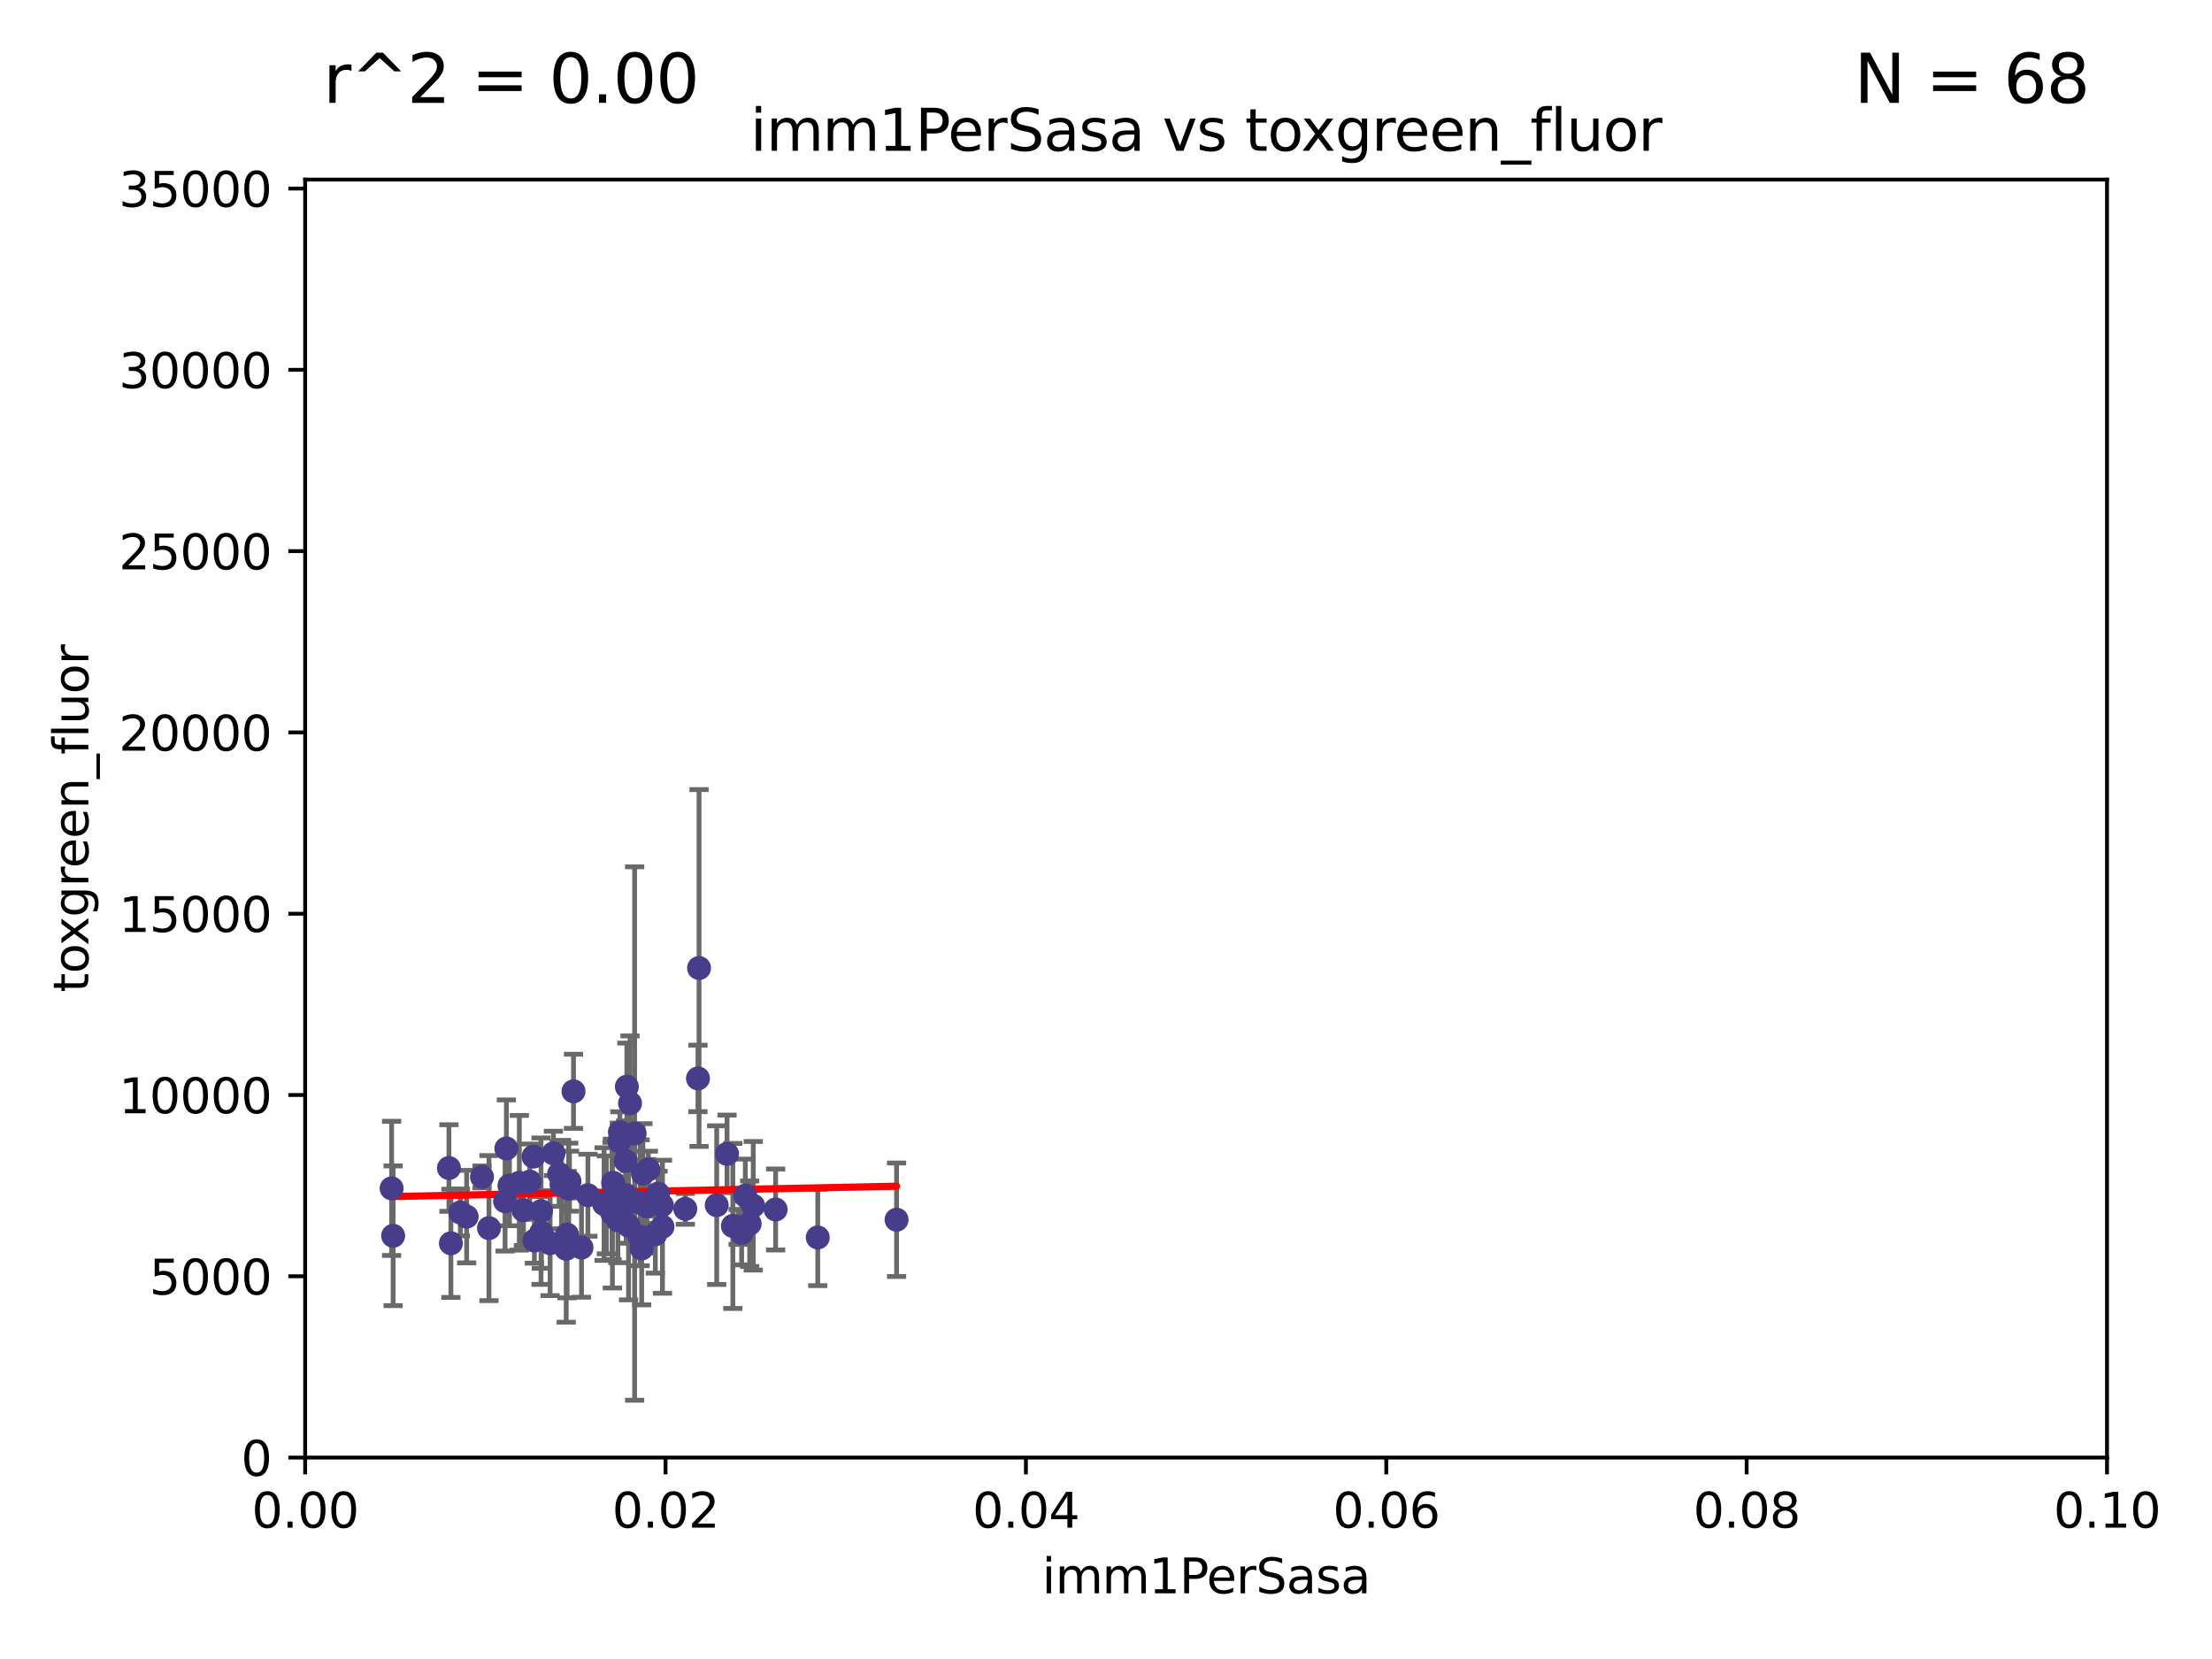 <?xml version="1.0" encoding="utf-8" standalone="no"?>
<!DOCTYPE svg PUBLIC "-//W3C//DTD SVG 1.1//EN"
  "http://www.w3.org/Graphics/SVG/1.1/DTD/svg11.dtd">
<svg xmlns:xlink="http://www.w3.org/1999/xlink" width="460.8pt" height="345.6pt" viewBox="0 0 460.8 345.6" xmlns="http://www.w3.org/2000/svg" version="1.1">
 <defs>
  <style type="text/css">*{stroke-linejoin: round; stroke-linecap: butt}</style>
 </defs>
 <g id="figure_1">
  <g id="patch_1">
   <path d="M 0 345.6 
L 460.8 345.6 
L 460.8 0 
L 0 0 
z
" style="fill: #ffffff"/>
  </g>
  <g id="axes_1">
   <g id="patch_2">
    <path d="M 63.571 303.64 
L 438.93 303.64 
L 438.93 37.411 
L 63.571 37.411 
z
" style="fill: #ffffff"/>
   </g>
   <g id="PathCollection_1">
    <defs>
     <path id="mc697faffb9" d="M 0 1.118 
C 0.297 1.118 0.581 1 0.791 0.791 
C 1 0.581 1.118 0.297 1.118 0 
C 1.118 -0.297 1 -0.581 0.791 -0.791 
C 0.581 -1 0.297 -1.118 0 -1.118 
C -0.297 -1.118 -0.581 -1 -0.791 -0.791 
C -1 -0.581 -1.118 -0.297 -1.118 0 
C -1.118 0.297 -1 0.581 -0.791 0.791 
C -0.581 1 -0.297 1.118 0 1.118 
z
" style="stroke: #483d8b"/>
    </defs>
    <g clip-path="url(#pad0e1a55ab)">
     <use xlink:href="#mc697faffb9" x="156.916" y="251.185" style="fill: #483d8b; stroke: #483d8b"/>
     <use xlink:href="#mc697faffb9" x="134.746" y="251.288" style="fill: #483d8b; stroke: #483d8b"/>
     <use xlink:href="#mc697faffb9" x="101.863" y="255.837" style="fill: #483d8b; stroke: #483d8b"/>
     <use xlink:href="#mc697faffb9" x="130.936" y="255.336" style="fill: #483d8b; stroke: #483d8b"/>
     <use xlink:href="#mc697faffb9" x="118.134" y="257.197" style="fill: #483d8b; stroke: #483d8b"/>
     <use xlink:href="#mc697faffb9" x="105.486" y="239.245" style="fill: #483d8b; stroke: #483d8b"/>
     <use xlink:href="#mc697faffb9" x="97.211" y="253.443" style="fill: #483d8b; stroke: #483d8b"/>
     <use xlink:href="#mc697faffb9" x="127.501" y="250.189" style="fill: #483d8b; stroke: #483d8b"/>
     <use xlink:href="#mc697faffb9" x="105.215" y="250.231" style="fill: #483d8b; stroke: #483d8b"/>
     <use xlink:href="#mc697faffb9" x="117.952" y="260.145" style="fill: #483d8b; stroke: #483d8b"/>
     <use xlink:href="#mc697faffb9" x="93.931" y="258.997" style="fill: #483d8b; stroke: #483d8b"/>
     <use xlink:href="#mc697faffb9" x="111.136" y="240.937" style="fill: #483d8b; stroke: #483d8b"/>
     <use xlink:href="#mc697faffb9" x="125.841" y="250.827" style="fill: #483d8b; stroke: #483d8b"/>
     <use xlink:href="#mc697faffb9" x="81.897" y="257.436" style="fill: #483d8b; stroke: #483d8b"/>
     <use xlink:href="#mc697faffb9" x="130.586" y="226.376" style="fill: #483d8b; stroke: #483d8b"/>
     <use xlink:href="#mc697faffb9" x="108.184" y="246.392" style="fill: #483d8b; stroke: #483d8b"/>
     <use xlink:href="#mc697faffb9" x="132.206" y="236.135" style="fill: #483d8b; stroke: #483d8b"/>
     <use xlink:href="#mc697faffb9" x="154.503" y="256.851" style="fill: #483d8b; stroke: #483d8b"/>
     <use xlink:href="#mc697faffb9" x="109.044" y="252.109" style="fill: #483d8b; stroke: #483d8b"/>
     <use xlink:href="#mc697faffb9" x="95.897" y="252.573" style="fill: #483d8b; stroke: #483d8b"/>
     <use xlink:href="#mc697faffb9" x="136.516" y="257.119" style="fill: #483d8b; stroke: #483d8b"/>
     <use xlink:href="#mc697faffb9" x="131.247" y="229.831" style="fill: #483d8b; stroke: #483d8b"/>
     <use xlink:href="#mc697faffb9" x="118.636" y="246.063" style="fill: #483d8b; stroke: #483d8b"/>
     <use xlink:href="#mc697faffb9" x="128.716" y="254.2" style="fill: #483d8b; stroke: #483d8b"/>
     <use xlink:href="#mc697faffb9" x="121.138" y="259.893" style="fill: #483d8b; stroke: #483d8b"/>
     <use xlink:href="#mc697faffb9" x="100.409" y="245.177" style="fill: #483d8b; stroke: #483d8b"/>
     <use xlink:href="#mc697faffb9" x="133.346" y="250.558" style="fill: #483d8b; stroke: #483d8b"/>
     <use xlink:href="#mc697faffb9" x="152.664" y="255.385" style="fill: #483d8b; stroke: #483d8b"/>
     <use xlink:href="#mc697faffb9" x="153.766" y="255.587" style="fill: #483d8b; stroke: #483d8b"/>
     <use xlink:href="#mc697faffb9" x="115.289" y="240.27" style="fill: #483d8b; stroke: #483d8b"/>
     <use xlink:href="#mc697faffb9" x="112.772" y="256.743" style="fill: #483d8b; stroke: #483d8b"/>
     <use xlink:href="#mc697faffb9" x="129.138" y="235.849" style="fill: #483d8b; stroke: #483d8b"/>
     <use xlink:href="#mc697faffb9" x="81.581" y="247.558" style="fill: #483d8b; stroke: #483d8b"/>
     <use xlink:href="#mc697faffb9" x="130.455" y="248.988" style="fill: #483d8b; stroke: #483d8b"/>
     <use xlink:href="#mc697faffb9" x="106.13" y="246.967" style="fill: #483d8b; stroke: #483d8b"/>
     <use xlink:href="#mc697faffb9" x="114.598" y="258.971" style="fill: #483d8b; stroke: #483d8b"/>
     <use xlink:href="#mc697faffb9" x="93.52" y="243.324" style="fill: #483d8b; stroke: #483d8b"/>
     <use xlink:href="#mc697faffb9" x="118.468" y="247.628" style="fill: #483d8b; stroke: #483d8b"/>
     <use xlink:href="#mc697faffb9" x="119.473" y="227.341" style="fill: #483d8b; stroke: #483d8b"/>
     <use xlink:href="#mc697faffb9" x="129.021" y="237.756" style="fill: #483d8b; stroke: #483d8b"/>
     <use xlink:href="#mc697faffb9" x="112.706" y="252.305" style="fill: #483d8b; stroke: #483d8b"/>
     <use xlink:href="#mc697faffb9" x="129.684" y="251.782" style="fill: #483d8b; stroke: #483d8b"/>
     <use xlink:href="#mc697faffb9" x="151.458" y="240.373" style="fill: #483d8b; stroke: #483d8b"/>
     <use xlink:href="#mc697faffb9" x="116.476" y="244.543" style="fill: #483d8b; stroke: #483d8b"/>
     <use xlink:href="#mc697faffb9" x="127.724" y="246.4" style="fill: #483d8b; stroke: #483d8b"/>
     <use xlink:href="#mc697faffb9" x="137.085" y="248.647" style="fill: #483d8b; stroke: #483d8b"/>
     <use xlink:href="#mc697faffb9" x="127.577" y="252.806" style="fill: #483d8b; stroke: #483d8b"/>
     <use xlink:href="#mc697faffb9" x="170.355" y="257.785" style="fill: #483d8b; stroke: #483d8b"/>
     <use xlink:href="#mc697faffb9" x="122.472" y="248.983" style="fill: #483d8b; stroke: #483d8b"/>
     <use xlink:href="#mc697faffb9" x="145.625" y="201.655" style="fill: #483d8b; stroke: #483d8b"/>
     <use xlink:href="#mc697faffb9" x="133.93" y="244.464" style="fill: #483d8b; stroke: #483d8b"/>
     <use xlink:href="#mc697faffb9" x="111.326" y="258.439" style="fill: #483d8b; stroke: #483d8b"/>
     <use xlink:href="#mc697faffb9" x="135.061" y="243.623" style="fill: #483d8b; stroke: #483d8b"/>
     <use xlink:href="#mc697faffb9" x="126.323" y="250.996" style="fill: #483d8b; stroke: #483d8b"/>
     <use xlink:href="#mc697faffb9" x="110.363" y="246.159" style="fill: #483d8b; stroke: #483d8b"/>
     <use xlink:href="#mc697faffb9" x="116.973" y="246.774" style="fill: #483d8b; stroke: #483d8b"/>
     <use xlink:href="#mc697faffb9" x="137.893" y="251.085" style="fill: #483d8b; stroke: #483d8b"/>
     <use xlink:href="#mc697faffb9" x="130.321" y="241.829" style="fill: #483d8b; stroke: #483d8b"/>
     <use xlink:href="#mc697faffb9" x="149.303" y="251.053" style="fill: #483d8b; stroke: #483d8b"/>
     <use xlink:href="#mc697faffb9" x="156.173" y="254.923" style="fill: #483d8b; stroke: #483d8b"/>
     <use xlink:href="#mc697faffb9" x="186.773" y="254.093" style="fill: #483d8b; stroke: #483d8b"/>
     <use xlink:href="#mc697faffb9" x="133.243" y="257.586" style="fill: #483d8b; stroke: #483d8b"/>
     <use xlink:href="#mc697faffb9" x="133.674" y="260.083" style="fill: #483d8b; stroke: #483d8b"/>
     <use xlink:href="#mc697faffb9" x="145.401" y="224.65" style="fill: #483d8b; stroke: #483d8b"/>
     <use xlink:href="#mc697faffb9" x="142.76" y="251.834" style="fill: #483d8b; stroke: #483d8b"/>
     <use xlink:href="#mc697faffb9" x="155.263" y="249.077" style="fill: #483d8b; stroke: #483d8b"/>
     <use xlink:href="#mc697faffb9" x="138.004" y="255.551" style="fill: #483d8b; stroke: #483d8b"/>
     <use xlink:href="#mc697faffb9" x="161.579" y="251.957" style="fill: #483d8b; stroke: #483d8b"/>
    </g>
   </g>
   <g id="matplotlib.axis_1">
    <g id="xtick_1">
     <g id="line2d_1">
      <defs>
       <path id="m631ed1be3c" d="M 0 0 
L 0 3.5 
" style="stroke: #000000; stroke-width: 0.8"/>
      </defs>
      <g>
       <use xlink:href="#m631ed1be3c" x="63.571" y="303.64" style="stroke: #000000; stroke-width: 0.8"/>
      </g>
     </g>
     <g id="text_1">
      <!-- 0.00 -->
      <g transform="translate(52.438 318.238)scale(0.1 -0.1)">
       <defs>
        <path id="DejaVuSans-30" d="M 2034 4250 
Q 1547 4250 1301 3770 
Q 1056 3291 1056 2328 
Q 1056 1369 1301 889 
Q 1547 409 2034 409 
Q 2525 409 2770 889 
Q 3016 1369 3016 2328 
Q 3016 3291 2770 3770 
Q 2525 4250 2034 4250 
z
M 2034 4750 
Q 2819 4750 3233 4129 
Q 3647 3509 3647 2328 
Q 3647 1150 3233 529 
Q 2819 -91 2034 -91 
Q 1250 -91 836 529 
Q 422 1150 422 2328 
Q 422 3509 836 4129 
Q 1250 4750 2034 4750 
z
" transform="scale(0.016)"/>
        <path id="DejaVuSans-2e" d="M 684 794 
L 1344 794 
L 1344 0 
L 684 0 
L 684 794 
z
" transform="scale(0.016)"/>
       </defs>
       <use xlink:href="#DejaVuSans-30"/>
       <use xlink:href="#DejaVuSans-2e" x="63.623"/>
       <use xlink:href="#DejaVuSans-30" x="95.41"/>
       <use xlink:href="#DejaVuSans-30" x="159.033"/>
      </g>
     </g>
    </g>
    <g id="xtick_2">
     <g id="line2d_2">
      <g>
       <use xlink:href="#m631ed1be3c" x="138.643" y="303.64" style="stroke: #000000; stroke-width: 0.8"/>
      </g>
     </g>
     <g id="text_2">
      <!-- 0.02 -->
      <g transform="translate(127.51 318.238)scale(0.1 -0.1)">
       <defs>
        <path id="DejaVuSans-32" d="M 1228 531 
L 3431 531 
L 3431 0 
L 469 0 
L 469 531 
Q 828 903 1448 1529 
Q 2069 2156 2228 2338 
Q 2531 2678 2651 2914 
Q 2772 3150 2772 3378 
Q 2772 3750 2511 3984 
Q 2250 4219 1831 4219 
Q 1534 4219 1204 4116 
Q 875 4013 500 3803 
L 500 4441 
Q 881 4594 1212 4672 
Q 1544 4750 1819 4750 
Q 2544 4750 2975 4387 
Q 3406 4025 3406 3419 
Q 3406 3131 3298 2873 
Q 3191 2616 2906 2266 
Q 2828 2175 2409 1742 
Q 1991 1309 1228 531 
z
" transform="scale(0.016)"/>
       </defs>
       <use xlink:href="#DejaVuSans-30"/>
       <use xlink:href="#DejaVuSans-2e" x="63.623"/>
       <use xlink:href="#DejaVuSans-30" x="95.41"/>
       <use xlink:href="#DejaVuSans-32" x="159.033"/>
      </g>
     </g>
    </g>
    <g id="xtick_3">
     <g id="line2d_3">
      <g>
       <use xlink:href="#m631ed1be3c" x="213.715" y="303.64" style="stroke: #000000; stroke-width: 0.8"/>
      </g>
     </g>
     <g id="text_3">
      <!-- 0.04 -->
      <g transform="translate(202.582 318.238)scale(0.1 -0.1)">
       <defs>
        <path id="DejaVuSans-34" d="M 2419 4116 
L 825 1625 
L 2419 1625 
L 2419 4116 
z
M 2253 4666 
L 3047 4666 
L 3047 1625 
L 3713 1625 
L 3713 1100 
L 3047 1100 
L 3047 0 
L 2419 0 
L 2419 1100 
L 313 1100 
L 313 1709 
L 2253 4666 
z
" transform="scale(0.016)"/>
       </defs>
       <use xlink:href="#DejaVuSans-30"/>
       <use xlink:href="#DejaVuSans-2e" x="63.623"/>
       <use xlink:href="#DejaVuSans-30" x="95.41"/>
       <use xlink:href="#DejaVuSans-34" x="159.033"/>
      </g>
     </g>
    </g>
    <g id="xtick_4">
     <g id="line2d_4">
      <g>
       <use xlink:href="#m631ed1be3c" x="288.786" y="303.64" style="stroke: #000000; stroke-width: 0.8"/>
      </g>
     </g>
     <g id="text_4">
      <!-- 0.06 -->
      <g transform="translate(277.654 318.238)scale(0.1 -0.1)">
       <defs>
        <path id="DejaVuSans-36" d="M 2113 2584 
Q 1688 2584 1439 2293 
Q 1191 2003 1191 1497 
Q 1191 994 1439 701 
Q 1688 409 2113 409 
Q 2538 409 2786 701 
Q 3034 994 3034 1497 
Q 3034 2003 2786 2293 
Q 2538 2584 2113 2584 
z
M 3366 4563 
L 3366 3988 
Q 3128 4100 2886 4159 
Q 2644 4219 2406 4219 
Q 1781 4219 1451 3797 
Q 1122 3375 1075 2522 
Q 1259 2794 1537 2939 
Q 1816 3084 2150 3084 
Q 2853 3084 3261 2657 
Q 3669 2231 3669 1497 
Q 3669 778 3244 343 
Q 2819 -91 2113 -91 
Q 1303 -91 875 529 
Q 447 1150 447 2328 
Q 447 3434 972 4092 
Q 1497 4750 2381 4750 
Q 2619 4750 2861 4703 
Q 3103 4656 3366 4563 
z
" transform="scale(0.016)"/>
       </defs>
       <use xlink:href="#DejaVuSans-30"/>
       <use xlink:href="#DejaVuSans-2e" x="63.623"/>
       <use xlink:href="#DejaVuSans-30" x="95.41"/>
       <use xlink:href="#DejaVuSans-36" x="159.033"/>
      </g>
     </g>
    </g>
    <g id="xtick_5">
     <g id="line2d_5">
      <g>
       <use xlink:href="#m631ed1be3c" x="363.858" y="303.64" style="stroke: #000000; stroke-width: 0.8"/>
      </g>
     </g>
     <g id="text_5">
      <!-- 0.08 -->
      <g transform="translate(352.725 318.238)scale(0.1 -0.1)">
       <defs>
        <path id="DejaVuSans-38" d="M 2034 2216 
Q 1584 2216 1326 1975 
Q 1069 1734 1069 1313 
Q 1069 891 1326 650 
Q 1584 409 2034 409 
Q 2484 409 2743 651 
Q 3003 894 3003 1313 
Q 3003 1734 2745 1975 
Q 2488 2216 2034 2216 
z
M 1403 2484 
Q 997 2584 770 2862 
Q 544 3141 544 3541 
Q 544 4100 942 4425 
Q 1341 4750 2034 4750 
Q 2731 4750 3128 4425 
Q 3525 4100 3525 3541 
Q 3525 3141 3298 2862 
Q 3072 2584 2669 2484 
Q 3125 2378 3379 2068 
Q 3634 1759 3634 1313 
Q 3634 634 3220 271 
Q 2806 -91 2034 -91 
Q 1263 -91 848 271 
Q 434 634 434 1313 
Q 434 1759 690 2068 
Q 947 2378 1403 2484 
z
M 1172 3481 
Q 1172 3119 1398 2916 
Q 1625 2713 2034 2713 
Q 2441 2713 2670 2916 
Q 2900 3119 2900 3481 
Q 2900 3844 2670 4047 
Q 2441 4250 2034 4250 
Q 1625 4250 1398 4047 
Q 1172 3844 1172 3481 
z
" transform="scale(0.016)"/>
       </defs>
       <use xlink:href="#DejaVuSans-30"/>
       <use xlink:href="#DejaVuSans-2e" x="63.623"/>
       <use xlink:href="#DejaVuSans-30" x="95.41"/>
       <use xlink:href="#DejaVuSans-38" x="159.033"/>
      </g>
     </g>
    </g>
    <g id="xtick_6">
     <g id="line2d_6">
      <g>
       <use xlink:href="#m631ed1be3c" x="438.93" y="303.64" style="stroke: #000000; stroke-width: 0.8"/>
      </g>
     </g>
     <g id="text_6">
      <!-- 0.10 -->
      <g transform="translate(427.797 318.238)scale(0.1 -0.1)">
       <defs>
        <path id="DejaVuSans-31" d="M 794 531 
L 1825 531 
L 1825 4091 
L 703 3866 
L 703 4441 
L 1819 4666 
L 2450 4666 
L 2450 531 
L 3481 531 
L 3481 0 
L 794 0 
L 794 531 
z
" transform="scale(0.016)"/>
       </defs>
       <use xlink:href="#DejaVuSans-30"/>
       <use xlink:href="#DejaVuSans-2e" x="63.623"/>
       <use xlink:href="#DejaVuSans-31" x="95.41"/>
       <use xlink:href="#DejaVuSans-30" x="159.033"/>
      </g>
     </g>
    </g>
    <g id="text_7">
     <!-- imm1PerSasa -->
     <g transform="translate(217.067 331.917)scale(0.1 -0.1)">
      <defs>
       <path id="DejaVuSans-69" d="M 603 3500 
L 1178 3500 
L 1178 0 
L 603 0 
L 603 3500 
z
M 603 4863 
L 1178 4863 
L 1178 4134 
L 603 4134 
L 603 4863 
z
" transform="scale(0.016)"/>
       <path id="DejaVuSans-6d" d="M 3328 2828 
Q 3544 3216 3844 3400 
Q 4144 3584 4550 3584 
Q 5097 3584 5394 3201 
Q 5691 2819 5691 2113 
L 5691 0 
L 5113 0 
L 5113 2094 
Q 5113 2597 4934 2840 
Q 4756 3084 4391 3084 
Q 3944 3084 3684 2787 
Q 3425 2491 3425 1978 
L 3425 0 
L 2847 0 
L 2847 2094 
Q 2847 2600 2669 2842 
Q 2491 3084 2119 3084 
Q 1678 3084 1418 2786 
Q 1159 2488 1159 1978 
L 1159 0 
L 581 0 
L 581 3500 
L 1159 3500 
L 1159 2956 
Q 1356 3278 1631 3431 
Q 1906 3584 2284 3584 
Q 2666 3584 2933 3390 
Q 3200 3197 3328 2828 
z
" transform="scale(0.016)"/>
       <path id="DejaVuSans-50" d="M 1259 4147 
L 1259 2394 
L 2053 2394 
Q 2494 2394 2734 2622 
Q 2975 2850 2975 3272 
Q 2975 3691 2734 3919 
Q 2494 4147 2053 4147 
L 1259 4147 
z
M 628 4666 
L 2053 4666 
Q 2838 4666 3239 4311 
Q 3641 3956 3641 3272 
Q 3641 2581 3239 2228 
Q 2838 1875 2053 1875 
L 1259 1875 
L 1259 0 
L 628 0 
L 628 4666 
z
" transform="scale(0.016)"/>
       <path id="DejaVuSans-65" d="M 3597 1894 
L 3597 1613 
L 953 1613 
Q 991 1019 1311 708 
Q 1631 397 2203 397 
Q 2534 397 2845 478 
Q 3156 559 3463 722 
L 3463 178 
Q 3153 47 2828 -22 
Q 2503 -91 2169 -91 
Q 1331 -91 842 396 
Q 353 884 353 1716 
Q 353 2575 817 3079 
Q 1281 3584 2069 3584 
Q 2775 3584 3186 3129 
Q 3597 2675 3597 1894 
z
M 3022 2063 
Q 3016 2534 2758 2815 
Q 2500 3097 2075 3097 
Q 1594 3097 1305 2825 
Q 1016 2553 972 2059 
L 3022 2063 
z
" transform="scale(0.016)"/>
       <path id="DejaVuSans-72" d="M 2631 2963 
Q 2534 3019 2420 3045 
Q 2306 3072 2169 3072 
Q 1681 3072 1420 2755 
Q 1159 2438 1159 1844 
L 1159 0 
L 581 0 
L 581 3500 
L 1159 3500 
L 1159 2956 
Q 1341 3275 1631 3429 
Q 1922 3584 2338 3584 
Q 2397 3584 2469 3576 
Q 2541 3569 2628 3553 
L 2631 2963 
z
" transform="scale(0.016)"/>
       <path id="DejaVuSans-53" d="M 3425 4513 
L 3425 3897 
Q 3066 4069 2747 4153 
Q 2428 4238 2131 4238 
Q 1616 4238 1336 4038 
Q 1056 3838 1056 3469 
Q 1056 3159 1242 3001 
Q 1428 2844 1947 2747 
L 2328 2669 
Q 3034 2534 3370 2195 
Q 3706 1856 3706 1288 
Q 3706 609 3251 259 
Q 2797 -91 1919 -91 
Q 1588 -91 1214 -16 
Q 841 59 441 206 
L 441 856 
Q 825 641 1194 531 
Q 1563 422 1919 422 
Q 2459 422 2753 634 
Q 3047 847 3047 1241 
Q 3047 1584 2836 1778 
Q 2625 1972 2144 2069 
L 1759 2144 
Q 1053 2284 737 2584 
Q 422 2884 422 3419 
Q 422 4038 858 4394 
Q 1294 4750 2059 4750 
Q 2388 4750 2728 4690 
Q 3069 4631 3425 4513 
z
" transform="scale(0.016)"/>
       <path id="DejaVuSans-61" d="M 2194 1759 
Q 1497 1759 1228 1600 
Q 959 1441 959 1056 
Q 959 750 1161 570 
Q 1363 391 1709 391 
Q 2188 391 2477 730 
Q 2766 1069 2766 1631 
L 2766 1759 
L 2194 1759 
z
M 3341 1997 
L 3341 0 
L 2766 0 
L 2766 531 
Q 2569 213 2275 61 
Q 1981 -91 1556 -91 
Q 1019 -91 701 211 
Q 384 513 384 1019 
Q 384 1609 779 1909 
Q 1175 2209 1959 2209 
L 2766 2209 
L 2766 2266 
Q 2766 2663 2505 2880 
Q 2244 3097 1772 3097 
Q 1472 3097 1187 3025 
Q 903 2953 641 2809 
L 641 3341 
Q 956 3463 1253 3523 
Q 1550 3584 1831 3584 
Q 2591 3584 2966 3190 
Q 3341 2797 3341 1997 
z
" transform="scale(0.016)"/>
       <path id="DejaVuSans-73" d="M 2834 3397 
L 2834 2853 
Q 2591 2978 2328 3040 
Q 2066 3103 1784 3103 
Q 1356 3103 1142 2972 
Q 928 2841 928 2578 
Q 928 2378 1081 2264 
Q 1234 2150 1697 2047 
L 1894 2003 
Q 2506 1872 2764 1633 
Q 3022 1394 3022 966 
Q 3022 478 2636 193 
Q 2250 -91 1575 -91 
Q 1294 -91 989 -36 
Q 684 19 347 128 
L 347 722 
Q 666 556 975 473 
Q 1284 391 1588 391 
Q 1994 391 2212 530 
Q 2431 669 2431 922 
Q 2431 1156 2273 1281 
Q 2116 1406 1581 1522 
L 1381 1569 
Q 847 1681 609 1914 
Q 372 2147 372 2553 
Q 372 3047 722 3315 
Q 1072 3584 1716 3584 
Q 2034 3584 2315 3537 
Q 2597 3491 2834 3397 
z
" transform="scale(0.016)"/>
      </defs>
      <use xlink:href="#DejaVuSans-69"/>
      <use xlink:href="#DejaVuSans-6d" x="27.783"/>
      <use xlink:href="#DejaVuSans-6d" x="125.195"/>
      <use xlink:href="#DejaVuSans-31" x="222.607"/>
      <use xlink:href="#DejaVuSans-50" x="286.23"/>
      <use xlink:href="#DejaVuSans-65" x="342.908"/>
      <use xlink:href="#DejaVuSans-72" x="404.432"/>
      <use xlink:href="#DejaVuSans-53" x="445.545"/>
      <use xlink:href="#DejaVuSans-61" x="509.021"/>
      <use xlink:href="#DejaVuSans-73" x="570.301"/>
      <use xlink:href="#DejaVuSans-61" x="622.4"/>
     </g>
    </g>
   </g>
   <g id="matplotlib.axis_2">
    <g id="ytick_1">
     <g id="line2d_7">
      <defs>
       <path id="m39eb34c523" d="M 0 0 
L -3.5 0 
" style="stroke: #000000; stroke-width: 0.8"/>
      </defs>
      <g>
       <use xlink:href="#m39eb34c523" x="63.571" y="303.64" style="stroke: #000000; stroke-width: 0.8"/>
      </g>
     </g>
     <g id="text_8">
      <!-- 0 -->
      <g transform="translate(50.209 307.439)scale(0.1 -0.1)">
       <use xlink:href="#DejaVuSans-30"/>
      </g>
     </g>
    </g>
    <g id="ytick_2">
     <g id="line2d_8">
      <g>
       <use xlink:href="#m39eb34c523" x="63.571" y="265.874" style="stroke: #000000; stroke-width: 0.8"/>
      </g>
     </g>
     <g id="text_9">
      <!-- 5000 -->
      <g transform="translate(31.121 269.673)scale(0.1 -0.1)">
       <defs>
        <path id="DejaVuSans-35" d="M 691 4666 
L 3169 4666 
L 3169 4134 
L 1269 4134 
L 1269 2991 
Q 1406 3038 1543 3061 
Q 1681 3084 1819 3084 
Q 2600 3084 3056 2656 
Q 3513 2228 3513 1497 
Q 3513 744 3044 326 
Q 2575 -91 1722 -91 
Q 1428 -91 1123 -41 
Q 819 9 494 109 
L 494 744 
Q 775 591 1075 516 
Q 1375 441 1709 441 
Q 2250 441 2565 725 
Q 2881 1009 2881 1497 
Q 2881 1984 2565 2268 
Q 2250 2553 1709 2553 
Q 1456 2553 1204 2497 
Q 953 2441 691 2322 
L 691 4666 
z
" transform="scale(0.016)"/>
       </defs>
       <use xlink:href="#DejaVuSans-35"/>
       <use xlink:href="#DejaVuSans-30" x="63.623"/>
       <use xlink:href="#DejaVuSans-30" x="127.246"/>
       <use xlink:href="#DejaVuSans-30" x="190.869"/>
      </g>
     </g>
    </g>
    <g id="ytick_3">
     <g id="line2d_9">
      <g>
       <use xlink:href="#m39eb34c523" x="63.571" y="228.108" style="stroke: #000000; stroke-width: 0.8"/>
      </g>
     </g>
     <g id="text_10">
      <!-- 10000 -->
      <g transform="translate(24.759 231.907)scale(0.1 -0.1)">
       <use xlink:href="#DejaVuSans-31"/>
       <use xlink:href="#DejaVuSans-30" x="63.623"/>
       <use xlink:href="#DejaVuSans-30" x="127.246"/>
       <use xlink:href="#DejaVuSans-30" x="190.869"/>
       <use xlink:href="#DejaVuSans-30" x="254.492"/>
      </g>
     </g>
    </g>
    <g id="ytick_4">
     <g id="line2d_10">
      <g>
       <use xlink:href="#m39eb34c523" x="63.571" y="190.342" style="stroke: #000000; stroke-width: 0.8"/>
      </g>
     </g>
     <g id="text_11">
      <!-- 15000 -->
      <g transform="translate(24.759 194.141)scale(0.1 -0.1)">
       <use xlink:href="#DejaVuSans-31"/>
       <use xlink:href="#DejaVuSans-35" x="63.623"/>
       <use xlink:href="#DejaVuSans-30" x="127.246"/>
       <use xlink:href="#DejaVuSans-30" x="190.869"/>
       <use xlink:href="#DejaVuSans-30" x="254.492"/>
      </g>
     </g>
    </g>
    <g id="ytick_5">
     <g id="line2d_11">
      <g>
       <use xlink:href="#m39eb34c523" x="63.571" y="152.576" style="stroke: #000000; stroke-width: 0.8"/>
      </g>
     </g>
     <g id="text_12">
      <!-- 20000 -->
      <g transform="translate(24.759 156.375)scale(0.1 -0.1)">
       <use xlink:href="#DejaVuSans-32"/>
       <use xlink:href="#DejaVuSans-30" x="63.623"/>
       <use xlink:href="#DejaVuSans-30" x="127.246"/>
       <use xlink:href="#DejaVuSans-30" x="190.869"/>
       <use xlink:href="#DejaVuSans-30" x="254.492"/>
      </g>
     </g>
    </g>
    <g id="ytick_6">
     <g id="line2d_12">
      <g>
       <use xlink:href="#m39eb34c523" x="63.571" y="114.81" style="stroke: #000000; stroke-width: 0.8"/>
      </g>
     </g>
     <g id="text_13">
      <!-- 25000 -->
      <g transform="translate(24.759 118.609)scale(0.1 -0.1)">
       <use xlink:href="#DejaVuSans-32"/>
       <use xlink:href="#DejaVuSans-35" x="63.623"/>
       <use xlink:href="#DejaVuSans-30" x="127.246"/>
       <use xlink:href="#DejaVuSans-30" x="190.869"/>
       <use xlink:href="#DejaVuSans-30" x="254.492"/>
      </g>
     </g>
    </g>
    <g id="ytick_7">
     <g id="line2d_13">
      <g>
       <use xlink:href="#m39eb34c523" x="63.571" y="77.044" style="stroke: #000000; stroke-width: 0.8"/>
      </g>
     </g>
     <g id="text_14">
      <!-- 30000 -->
      <g transform="translate(24.759 80.844)scale(0.1 -0.1)">
       <defs>
        <path id="DejaVuSans-33" d="M 2597 2516 
Q 3050 2419 3304 2112 
Q 3559 1806 3559 1356 
Q 3559 666 3084 287 
Q 2609 -91 1734 -91 
Q 1441 -91 1130 -33 
Q 819 25 488 141 
L 488 750 
Q 750 597 1062 519 
Q 1375 441 1716 441 
Q 2309 441 2620 675 
Q 2931 909 2931 1356 
Q 2931 1769 2642 2001 
Q 2353 2234 1838 2234 
L 1294 2234 
L 1294 2753 
L 1863 2753 
Q 2328 2753 2575 2939 
Q 2822 3125 2822 3475 
Q 2822 3834 2567 4026 
Q 2313 4219 1838 4219 
Q 1578 4219 1281 4162 
Q 984 4106 628 3988 
L 628 4550 
Q 988 4650 1302 4700 
Q 1616 4750 1894 4750 
Q 2613 4750 3031 4423 
Q 3450 4097 3450 3541 
Q 3450 3153 3228 2886 
Q 3006 2619 2597 2516 
z
" transform="scale(0.016)"/>
       </defs>
       <use xlink:href="#DejaVuSans-33"/>
       <use xlink:href="#DejaVuSans-30" x="63.623"/>
       <use xlink:href="#DejaVuSans-30" x="127.246"/>
       <use xlink:href="#DejaVuSans-30" x="190.869"/>
       <use xlink:href="#DejaVuSans-30" x="254.492"/>
      </g>
     </g>
    </g>
    <g id="ytick_8">
     <g id="line2d_14">
      <g>
       <use xlink:href="#m39eb34c523" x="63.571" y="39.278" style="stroke: #000000; stroke-width: 0.8"/>
      </g>
     </g>
     <g id="text_15">
      <!-- 35000 -->
      <g transform="translate(24.759 43.078)scale(0.1 -0.1)">
       <use xlink:href="#DejaVuSans-33"/>
       <use xlink:href="#DejaVuSans-35" x="63.623"/>
       <use xlink:href="#DejaVuSans-30" x="127.246"/>
       <use xlink:href="#DejaVuSans-30" x="190.869"/>
       <use xlink:href="#DejaVuSans-30" x="254.492"/>
      </g>
     </g>
    </g>
    <g id="text_16">
     <!-- toxgreen_fluor -->
     <g transform="translate(18.401 206.72)rotate(-90)scale(0.1 -0.1)">
      <defs>
       <path id="DejaVuSans-74" d="M 1172 4494 
L 1172 3500 
L 2356 3500 
L 2356 3053 
L 1172 3053 
L 1172 1153 
Q 1172 725 1289 603 
Q 1406 481 1766 481 
L 2356 481 
L 2356 0 
L 1766 0 
Q 1100 0 847 248 
Q 594 497 594 1153 
L 594 3053 
L 172 3053 
L 172 3500 
L 594 3500 
L 594 4494 
L 1172 4494 
z
" transform="scale(0.016)"/>
       <path id="DejaVuSans-6f" d="M 1959 3097 
Q 1497 3097 1228 2736 
Q 959 2375 959 1747 
Q 959 1119 1226 758 
Q 1494 397 1959 397 
Q 2419 397 2687 759 
Q 2956 1122 2956 1747 
Q 2956 2369 2687 2733 
Q 2419 3097 1959 3097 
z
M 1959 3584 
Q 2709 3584 3137 3096 
Q 3566 2609 3566 1747 
Q 3566 888 3137 398 
Q 2709 -91 1959 -91 
Q 1206 -91 779 398 
Q 353 888 353 1747 
Q 353 2609 779 3096 
Q 1206 3584 1959 3584 
z
" transform="scale(0.016)"/>
       <path id="DejaVuSans-78" d="M 3513 3500 
L 2247 1797 
L 3578 0 
L 2900 0 
L 1881 1375 
L 863 0 
L 184 0 
L 1544 1831 
L 300 3500 
L 978 3500 
L 1906 2253 
L 2834 3500 
L 3513 3500 
z
" transform="scale(0.016)"/>
       <path id="DejaVuSans-67" d="M 2906 1791 
Q 2906 2416 2648 2759 
Q 2391 3103 1925 3103 
Q 1463 3103 1205 2759 
Q 947 2416 947 1791 
Q 947 1169 1205 825 
Q 1463 481 1925 481 
Q 2391 481 2648 825 
Q 2906 1169 2906 1791 
z
M 3481 434 
Q 3481 -459 3084 -895 
Q 2688 -1331 1869 -1331 
Q 1566 -1331 1297 -1286 
Q 1028 -1241 775 -1147 
L 775 -588 
Q 1028 -725 1275 -790 
Q 1522 -856 1778 -856 
Q 2344 -856 2625 -561 
Q 2906 -266 2906 331 
L 2906 616 
Q 2728 306 2450 153 
Q 2172 0 1784 0 
Q 1141 0 747 490 
Q 353 981 353 1791 
Q 353 2603 747 3093 
Q 1141 3584 1784 3584 
Q 2172 3584 2450 3431 
Q 2728 3278 2906 2969 
L 2906 3500 
L 3481 3500 
L 3481 434 
z
" transform="scale(0.016)"/>
       <path id="DejaVuSans-6e" d="M 3513 2113 
L 3513 0 
L 2938 0 
L 2938 2094 
Q 2938 2591 2744 2837 
Q 2550 3084 2163 3084 
Q 1697 3084 1428 2787 
Q 1159 2491 1159 1978 
L 1159 0 
L 581 0 
L 581 3500 
L 1159 3500 
L 1159 2956 
Q 1366 3272 1645 3428 
Q 1925 3584 2291 3584 
Q 2894 3584 3203 3211 
Q 3513 2838 3513 2113 
z
" transform="scale(0.016)"/>
       <path id="DejaVuSans-5f" d="M 3263 -1063 
L 3263 -1509 
L -63 -1509 
L -63 -1063 
L 3263 -1063 
z
" transform="scale(0.016)"/>
       <path id="DejaVuSans-66" d="M 2375 4863 
L 2375 4384 
L 1825 4384 
Q 1516 4384 1395 4259 
Q 1275 4134 1275 3809 
L 1275 3500 
L 2222 3500 
L 2222 3053 
L 1275 3053 
L 1275 0 
L 697 0 
L 697 3053 
L 147 3053 
L 147 3500 
L 697 3500 
L 697 3744 
Q 697 4328 969 4595 
Q 1241 4863 1831 4863 
L 2375 4863 
z
" transform="scale(0.016)"/>
       <path id="DejaVuSans-6c" d="M 603 4863 
L 1178 4863 
L 1178 0 
L 603 0 
L 603 4863 
z
" transform="scale(0.016)"/>
       <path id="DejaVuSans-75" d="M 544 1381 
L 544 3500 
L 1119 3500 
L 1119 1403 
Q 1119 906 1312 657 
Q 1506 409 1894 409 
Q 2359 409 2629 706 
Q 2900 1003 2900 1516 
L 2900 3500 
L 3475 3500 
L 3475 0 
L 2900 0 
L 2900 538 
Q 2691 219 2414 64 
Q 2138 -91 1772 -91 
Q 1169 -91 856 284 
Q 544 659 544 1381 
z
M 1991 3584 
L 1991 3584 
z
" transform="scale(0.016)"/>
      </defs>
      <use xlink:href="#DejaVuSans-74"/>
      <use xlink:href="#DejaVuSans-6f" x="39.209"/>
      <use xlink:href="#DejaVuSans-78" x="97.266"/>
      <use xlink:href="#DejaVuSans-67" x="156.445"/>
      <use xlink:href="#DejaVuSans-72" x="219.922"/>
      <use xlink:href="#DejaVuSans-65" x="258.785"/>
      <use xlink:href="#DejaVuSans-65" x="320.309"/>
      <use xlink:href="#DejaVuSans-6e" x="381.832"/>
      <use xlink:href="#DejaVuSans-5f" x="445.211"/>
      <use xlink:href="#DejaVuSans-66" x="495.211"/>
      <use xlink:href="#DejaVuSans-6c" x="530.416"/>
      <use xlink:href="#DejaVuSans-75" x="558.199"/>
      <use xlink:href="#DejaVuSans-6f" x="621.578"/>
      <use xlink:href="#DejaVuSans-72" x="682.76"/>
     </g>
    </g>
   </g>
   <g id="LineCollection_1">
    <path d="M 156.916 264.583 
L 156.916 237.787 
" clip-path="url(#pad0e1a55ab)" style="fill: none; stroke: #696969"/>
    <path d="M 134.746 261.022 
L 134.746 241.554 
" clip-path="url(#pad0e1a55ab)" style="fill: none; stroke: #696969"/>
    <path d="M 101.863 270.944 
L 101.863 240.731 
" clip-path="url(#pad0e1a55ab)" style="fill: none; stroke: #696969"/>
    <path d="M 130.936 270.781 
L 130.936 239.89 
" clip-path="url(#pad0e1a55ab)" style="fill: none; stroke: #696969"/>
    <path d="M 118.134 270.364 
L 118.134 244.03 
" clip-path="url(#pad0e1a55ab)" style="fill: none; stroke: #696969"/>
    <path d="M 105.486 249.364 
L 105.486 229.127 
" clip-path="url(#pad0e1a55ab)" style="fill: none; stroke: #696969"/>
    <path d="M 97.211 263.074 
L 97.211 243.812 
" clip-path="url(#pad0e1a55ab)" style="fill: none; stroke: #696969"/>
    <path d="M 127.501 262.401 
L 127.501 237.976 
" clip-path="url(#pad0e1a55ab)" style="fill: none; stroke: #696969"/>
    <path d="M 105.215 260.616 
L 105.215 239.846 
" clip-path="url(#pad0e1a55ab)" style="fill: none; stroke: #696969"/>
    <path d="M 117.952 275.441 
L 117.952 244.849 
" clip-path="url(#pad0e1a55ab)" style="fill: none; stroke: #696969"/>
    <path d="M 93.931 270.265 
L 93.931 247.729 
" clip-path="url(#pad0e1a55ab)" style="fill: none; stroke: #696969"/>
    <path d="M 111.136 241.963 
L 111.136 239.911 
" clip-path="url(#pad0e1a55ab)" style="fill: none; stroke: #696969"/>
    <path d="M 125.841 262.563 
L 125.841 239.09 
" clip-path="url(#pad0e1a55ab)" style="fill: none; stroke: #696969"/>
    <path d="M 81.897 271.986 
L 81.897 242.886 
" clip-path="url(#pad0e1a55ab)" style="fill: none; stroke: #696969"/>
    <path d="M 130.586 235.457 
L 130.586 217.295 
" clip-path="url(#pad0e1a55ab)" style="fill: none; stroke: #696969"/>
    <path d="M 108.184 260.419 
L 108.184 232.366 
" clip-path="url(#pad0e1a55ab)" style="fill: none; stroke: #696969"/>
    <path d="M 132.206 291.693 
L 132.206 180.577 
" clip-path="url(#pad0e1a55ab)" style="fill: none; stroke: #696969"/>
    <path d="M 154.503 263.498 
L 154.503 250.204 
" clip-path="url(#pad0e1a55ab)" style="fill: none; stroke: #696969"/>
    <path d="M 109.044 259.464 
L 109.044 244.755 
" clip-path="url(#pad0e1a55ab)" style="fill: none; stroke: #696969"/>
    <path d="M 95.897 257.444 
L 95.897 247.702 
" clip-path="url(#pad0e1a55ab)" style="fill: none; stroke: #696969"/>
    <path d="M 136.516 265.213 
L 136.516 249.024 
" clip-path="url(#pad0e1a55ab)" style="fill: none; stroke: #696969"/>
    <path d="M 131.247 243.859 
L 131.247 215.802 
" clip-path="url(#pad0e1a55ab)" style="fill: none; stroke: #696969"/>
    <path d="M 118.636 252.316 
L 118.636 239.81 
" clip-path="url(#pad0e1a55ab)" style="fill: none; stroke: #696969"/>
    <path d="M 128.716 263.043 
L 128.716 245.358 
" clip-path="url(#pad0e1a55ab)" style="fill: none; stroke: #696969"/>
    <path d="M 121.138 270.234 
L 121.138 249.552 
" clip-path="url(#pad0e1a55ab)" style="fill: none; stroke: #696969"/>
    <path d="M 100.409 247.465 
L 100.409 242.889 
" clip-path="url(#pad0e1a55ab)" style="fill: none; stroke: #696969"/>
    <path d="M 133.346 263.672 
L 133.346 237.444 
" clip-path="url(#pad0e1a55ab)" style="fill: none; stroke: #696969"/>
    <path d="M 152.664 272.571 
L 152.664 238.199 
" clip-path="url(#pad0e1a55ab)" style="fill: none; stroke: #696969"/>
    <path d="M 153.766 259.228 
L 153.766 251.947 
" clip-path="url(#pad0e1a55ab)" style="fill: none; stroke: #696969"/>
    <path d="M 115.289 244.887 
L 115.289 235.653 
" clip-path="url(#pad0e1a55ab)" style="fill: none; stroke: #696969"/>
    <path d="M 112.772 264.207 
L 112.772 249.28 
" clip-path="url(#pad0e1a55ab)" style="fill: none; stroke: #696969"/>
    <path d="M 129.138 240.094 
L 129.138 231.604 
" clip-path="url(#pad0e1a55ab)" style="fill: none; stroke: #696969"/>
    <path d="M 81.581 261.536 
L 81.581 233.581 
" clip-path="url(#pad0e1a55ab)" style="fill: none; stroke: #696969"/>
    <path d="M 130.455 258.984 
L 130.455 238.992 
" clip-path="url(#pad0e1a55ab)" style="fill: none; stroke: #696969"/>
    <path d="M 106.13 255.348 
L 106.13 238.586 
" clip-path="url(#pad0e1a55ab)" style="fill: none; stroke: #696969"/>
    <path d="M 114.598 269.896 
L 114.598 248.046 
" clip-path="url(#pad0e1a55ab)" style="fill: none; stroke: #696969"/>
    <path d="M 93.52 252.343 
L 93.52 234.305 
" clip-path="url(#pad0e1a55ab)" style="fill: none; stroke: #696969"/>
    <path d="M 118.468 257.12 
L 118.468 238.137 
" clip-path="url(#pad0e1a55ab)" style="fill: none; stroke: #696969"/>
    <path d="M 119.473 235.062 
L 119.473 219.619 
" clip-path="url(#pad0e1a55ab)" style="fill: none; stroke: #696969"/>
    <path d="M 129.021 241.554 
L 129.021 233.958 
" clip-path="url(#pad0e1a55ab)" style="fill: none; stroke: #696969"/>
    <path d="M 112.706 267.561 
L 112.706 237.05 
" clip-path="url(#pad0e1a55ab)" style="fill: none; stroke: #696969"/>
    <path d="M 129.684 255.687 
L 129.684 247.876 
" clip-path="url(#pad0e1a55ab)" style="fill: none; stroke: #696969"/>
    <path d="M 151.458 248.455 
L 151.458 232.291 
" clip-path="url(#pad0e1a55ab)" style="fill: none; stroke: #696969"/>
    <path d="M 116.476 251.294 
L 116.476 237.793 
" clip-path="url(#pad0e1a55ab)" style="fill: none; stroke: #696969"/>
    <path d="M 127.724 247.654 
L 127.724 245.147 
" clip-path="url(#pad0e1a55ab)" style="fill: none; stroke: #696969"/>
    <path d="M 137.085 253.308 
L 137.085 243.986 
" clip-path="url(#pad0e1a55ab)" style="fill: none; stroke: #696969"/>
    <path d="M 127.577 268.315 
L 127.577 237.296 
" clip-path="url(#pad0e1a55ab)" style="fill: none; stroke: #696969"/>
    <path d="M 170.355 267.825 
L 170.355 247.745 
" clip-path="url(#pad0e1a55ab)" style="fill: none; stroke: #696969"/>
    <path d="M 122.472 257.522 
L 122.472 240.444 
" clip-path="url(#pad0e1a55ab)" style="fill: none; stroke: #696969"/>
    <path d="M 145.625 238.822 
L 145.625 164.488 
" clip-path="url(#pad0e1a55ab)" style="fill: none; stroke: #696969"/>
    <path d="M 133.93 254.847 
L 133.93 234.081 
" clip-path="url(#pad0e1a55ab)" style="fill: none; stroke: #696969"/>
    <path d="M 111.326 263.142 
L 111.326 253.736 
" clip-path="url(#pad0e1a55ab)" style="fill: none; stroke: #696969"/>
    <path d="M 135.061 247.431 
L 135.061 239.815 
" clip-path="url(#pad0e1a55ab)" style="fill: none; stroke: #696969"/>
    <path d="M 126.323 261.193 
L 126.323 240.798 
" clip-path="url(#pad0e1a55ab)" style="fill: none; stroke: #696969"/>
    <path d="M 110.363 254.002 
L 110.363 238.316 
" clip-path="url(#pad0e1a55ab)" style="fill: none; stroke: #696969"/>
    <path d="M 116.973 255.988 
L 116.973 237.561 
" clip-path="url(#pad0e1a55ab)" style="fill: none; stroke: #696969"/>
    <path d="M 137.893 251.792 
L 137.893 250.378 
" clip-path="url(#pad0e1a55ab)" style="fill: none; stroke: #696969"/>
    <path d="M 130.321 250.159 
L 130.321 233.5 
" clip-path="url(#pad0e1a55ab)" style="fill: none; stroke: #696969"/>
    <path d="M 149.303 267.577 
L 149.303 234.529 
" clip-path="url(#pad0e1a55ab)" style="fill: none; stroke: #696969"/>
    <path d="M 156.173 263.825 
L 156.173 246.021 
" clip-path="url(#pad0e1a55ab)" style="fill: none; stroke: #696969"/>
    <path d="M 186.773 265.913 
L 186.773 242.273 
" clip-path="url(#pad0e1a55ab)" style="fill: none; stroke: #696969"/>
    <path d="M 133.243 260.591 
L 133.243 254.581 
" clip-path="url(#pad0e1a55ab)" style="fill: none; stroke: #696969"/>
    <path d="M 133.674 271.823 
L 133.674 248.342 
" clip-path="url(#pad0e1a55ab)" style="fill: none; stroke: #696969"/>
    <path d="M 145.401 231.578 
L 145.401 217.723 
" clip-path="url(#pad0e1a55ab)" style="fill: none; stroke: #696969"/>
    <path d="M 142.76 255.036 
L 142.76 248.632 
" clip-path="url(#pad0e1a55ab)" style="fill: none; stroke: #696969"/>
    <path d="M 155.263 256.69 
L 155.263 241.464 
" clip-path="url(#pad0e1a55ab)" style="fill: none; stroke: #696969"/>
    <path d="M 138.004 269.405 
L 138.004 241.696 
" clip-path="url(#pad0e1a55ab)" style="fill: none; stroke: #696969"/>
    <path d="M 161.579 260.393 
L 161.579 243.522 
" clip-path="url(#pad0e1a55ab)" style="fill: none; stroke: #696969"/>
   </g>
   <g id="line2d_15">
    <defs>
     <path id="m9c6ceef25f" d="M 2 0 
L -2 -0 
" style="stroke: #696969"/>
    </defs>
    <g clip-path="url(#pad0e1a55ab)">
     <use xlink:href="#m9c6ceef25f" x="156.916" y="264.583" style="fill: #696969; stroke: #696969"/>
     <use xlink:href="#m9c6ceef25f" x="134.746" y="261.022" style="fill: #696969; stroke: #696969"/>
     <use xlink:href="#m9c6ceef25f" x="101.863" y="270.944" style="fill: #696969; stroke: #696969"/>
     <use xlink:href="#m9c6ceef25f" x="130.936" y="270.781" style="fill: #696969; stroke: #696969"/>
     <use xlink:href="#m9c6ceef25f" x="118.134" y="270.364" style="fill: #696969; stroke: #696969"/>
     <use xlink:href="#m9c6ceef25f" x="105.486" y="249.364" style="fill: #696969; stroke: #696969"/>
     <use xlink:href="#m9c6ceef25f" x="97.211" y="263.074" style="fill: #696969; stroke: #696969"/>
     <use xlink:href="#m9c6ceef25f" x="127.501" y="262.401" style="fill: #696969; stroke: #696969"/>
     <use xlink:href="#m9c6ceef25f" x="105.215" y="260.616" style="fill: #696969; stroke: #696969"/>
     <use xlink:href="#m9c6ceef25f" x="117.952" y="275.441" style="fill: #696969; stroke: #696969"/>
     <use xlink:href="#m9c6ceef25f" x="93.931" y="270.265" style="fill: #696969; stroke: #696969"/>
     <use xlink:href="#m9c6ceef25f" x="111.136" y="241.963" style="fill: #696969; stroke: #696969"/>
     <use xlink:href="#m9c6ceef25f" x="125.841" y="262.563" style="fill: #696969; stroke: #696969"/>
     <use xlink:href="#m9c6ceef25f" x="81.897" y="271.986" style="fill: #696969; stroke: #696969"/>
     <use xlink:href="#m9c6ceef25f" x="130.586" y="235.457" style="fill: #696969; stroke: #696969"/>
     <use xlink:href="#m9c6ceef25f" x="108.184" y="260.419" style="fill: #696969; stroke: #696969"/>
     <use xlink:href="#m9c6ceef25f" x="132.206" y="291.693" style="fill: #696969; stroke: #696969"/>
     <use xlink:href="#m9c6ceef25f" x="154.503" y="263.498" style="fill: #696969; stroke: #696969"/>
     <use xlink:href="#m9c6ceef25f" x="109.044" y="259.464" style="fill: #696969; stroke: #696969"/>
     <use xlink:href="#m9c6ceef25f" x="95.897" y="257.444" style="fill: #696969; stroke: #696969"/>
     <use xlink:href="#m9c6ceef25f" x="136.516" y="265.213" style="fill: #696969; stroke: #696969"/>
     <use xlink:href="#m9c6ceef25f" x="131.247" y="243.859" style="fill: #696969; stroke: #696969"/>
     <use xlink:href="#m9c6ceef25f" x="118.636" y="252.316" style="fill: #696969; stroke: #696969"/>
     <use xlink:href="#m9c6ceef25f" x="128.716" y="263.043" style="fill: #696969; stroke: #696969"/>
     <use xlink:href="#m9c6ceef25f" x="121.138" y="270.234" style="fill: #696969; stroke: #696969"/>
     <use xlink:href="#m9c6ceef25f" x="100.409" y="247.465" style="fill: #696969; stroke: #696969"/>
     <use xlink:href="#m9c6ceef25f" x="133.346" y="263.672" style="fill: #696969; stroke: #696969"/>
     <use xlink:href="#m9c6ceef25f" x="152.664" y="272.571" style="fill: #696969; stroke: #696969"/>
     <use xlink:href="#m9c6ceef25f" x="153.766" y="259.228" style="fill: #696969; stroke: #696969"/>
     <use xlink:href="#m9c6ceef25f" x="115.289" y="244.887" style="fill: #696969; stroke: #696969"/>
     <use xlink:href="#m9c6ceef25f" x="112.772" y="264.207" style="fill: #696969; stroke: #696969"/>
     <use xlink:href="#m9c6ceef25f" x="129.138" y="240.094" style="fill: #696969; stroke: #696969"/>
     <use xlink:href="#m9c6ceef25f" x="81.581" y="261.536" style="fill: #696969; stroke: #696969"/>
     <use xlink:href="#m9c6ceef25f" x="130.455" y="258.984" style="fill: #696969; stroke: #696969"/>
     <use xlink:href="#m9c6ceef25f" x="106.13" y="255.348" style="fill: #696969; stroke: #696969"/>
     <use xlink:href="#m9c6ceef25f" x="114.598" y="269.896" style="fill: #696969; stroke: #696969"/>
     <use xlink:href="#m9c6ceef25f" x="93.52" y="252.343" style="fill: #696969; stroke: #696969"/>
     <use xlink:href="#m9c6ceef25f" x="118.468" y="257.12" style="fill: #696969; stroke: #696969"/>
     <use xlink:href="#m9c6ceef25f" x="119.473" y="235.062" style="fill: #696969; stroke: #696969"/>
     <use xlink:href="#m9c6ceef25f" x="129.021" y="241.554" style="fill: #696969; stroke: #696969"/>
     <use xlink:href="#m9c6ceef25f" x="112.706" y="267.561" style="fill: #696969; stroke: #696969"/>
     <use xlink:href="#m9c6ceef25f" x="129.684" y="255.687" style="fill: #696969; stroke: #696969"/>
     <use xlink:href="#m9c6ceef25f" x="151.458" y="248.455" style="fill: #696969; stroke: #696969"/>
     <use xlink:href="#m9c6ceef25f" x="116.476" y="251.294" style="fill: #696969; stroke: #696969"/>
     <use xlink:href="#m9c6ceef25f" x="127.724" y="247.654" style="fill: #696969; stroke: #696969"/>
     <use xlink:href="#m9c6ceef25f" x="137.085" y="253.308" style="fill: #696969; stroke: #696969"/>
     <use xlink:href="#m9c6ceef25f" x="127.577" y="268.315" style="fill: #696969; stroke: #696969"/>
     <use xlink:href="#m9c6ceef25f" x="170.355" y="267.825" style="fill: #696969; stroke: #696969"/>
     <use xlink:href="#m9c6ceef25f" x="122.472" y="257.522" style="fill: #696969; stroke: #696969"/>
     <use xlink:href="#m9c6ceef25f" x="145.625" y="238.822" style="fill: #696969; stroke: #696969"/>
     <use xlink:href="#m9c6ceef25f" x="133.93" y="254.847" style="fill: #696969; stroke: #696969"/>
     <use xlink:href="#m9c6ceef25f" x="111.326" y="263.142" style="fill: #696969; stroke: #696969"/>
     <use xlink:href="#m9c6ceef25f" x="135.061" y="247.431" style="fill: #696969; stroke: #696969"/>
     <use xlink:href="#m9c6ceef25f" x="126.323" y="261.193" style="fill: #696969; stroke: #696969"/>
     <use xlink:href="#m9c6ceef25f" x="110.363" y="254.002" style="fill: #696969; stroke: #696969"/>
     <use xlink:href="#m9c6ceef25f" x="116.973" y="255.988" style="fill: #696969; stroke: #696969"/>
     <use xlink:href="#m9c6ceef25f" x="137.893" y="251.792" style="fill: #696969; stroke: #696969"/>
     <use xlink:href="#m9c6ceef25f" x="130.321" y="250.159" style="fill: #696969; stroke: #696969"/>
     <use xlink:href="#m9c6ceef25f" x="149.303" y="267.577" style="fill: #696969; stroke: #696969"/>
     <use xlink:href="#m9c6ceef25f" x="156.173" y="263.825" style="fill: #696969; stroke: #696969"/>
     <use xlink:href="#m9c6ceef25f" x="186.773" y="265.913" style="fill: #696969; stroke: #696969"/>
     <use xlink:href="#m9c6ceef25f" x="133.243" y="260.591" style="fill: #696969; stroke: #696969"/>
     <use xlink:href="#m9c6ceef25f" x="133.674" y="271.823" style="fill: #696969; stroke: #696969"/>
     <use xlink:href="#m9c6ceef25f" x="145.401" y="231.578" style="fill: #696969; stroke: #696969"/>
     <use xlink:href="#m9c6ceef25f" x="142.76" y="255.036" style="fill: #696969; stroke: #696969"/>
     <use xlink:href="#m9c6ceef25f" x="155.263" y="256.69" style="fill: #696969; stroke: #696969"/>
     <use xlink:href="#m9c6ceef25f" x="138.004" y="269.405" style="fill: #696969; stroke: #696969"/>
     <use xlink:href="#m9c6ceef25f" x="161.579" y="260.393" style="fill: #696969; stroke: #696969"/>
    </g>
   </g>
   <g id="line2d_16">
    <g clip-path="url(#pad0e1a55ab)">
     <use xlink:href="#m9c6ceef25f" x="156.916" y="237.787" style="fill: #696969; stroke: #696969"/>
     <use xlink:href="#m9c6ceef25f" x="134.746" y="241.554" style="fill: #696969; stroke: #696969"/>
     <use xlink:href="#m9c6ceef25f" x="101.863" y="240.731" style="fill: #696969; stroke: #696969"/>
     <use xlink:href="#m9c6ceef25f" x="130.936" y="239.89" style="fill: #696969; stroke: #696969"/>
     <use xlink:href="#m9c6ceef25f" x="118.134" y="244.03" style="fill: #696969; stroke: #696969"/>
     <use xlink:href="#m9c6ceef25f" x="105.486" y="229.127" style="fill: #696969; stroke: #696969"/>
     <use xlink:href="#m9c6ceef25f" x="97.211" y="243.812" style="fill: #696969; stroke: #696969"/>
     <use xlink:href="#m9c6ceef25f" x="127.501" y="237.976" style="fill: #696969; stroke: #696969"/>
     <use xlink:href="#m9c6ceef25f" x="105.215" y="239.846" style="fill: #696969; stroke: #696969"/>
     <use xlink:href="#m9c6ceef25f" x="117.952" y="244.849" style="fill: #696969; stroke: #696969"/>
     <use xlink:href="#m9c6ceef25f" x="93.931" y="247.729" style="fill: #696969; stroke: #696969"/>
     <use xlink:href="#m9c6ceef25f" x="111.136" y="239.911" style="fill: #696969; stroke: #696969"/>
     <use xlink:href="#m9c6ceef25f" x="125.841" y="239.09" style="fill: #696969; stroke: #696969"/>
     <use xlink:href="#m9c6ceef25f" x="81.897" y="242.886" style="fill: #696969; stroke: #696969"/>
     <use xlink:href="#m9c6ceef25f" x="130.586" y="217.295" style="fill: #696969; stroke: #696969"/>
     <use xlink:href="#m9c6ceef25f" x="108.184" y="232.366" style="fill: #696969; stroke: #696969"/>
     <use xlink:href="#m9c6ceef25f" x="132.206" y="180.577" style="fill: #696969; stroke: #696969"/>
     <use xlink:href="#m9c6ceef25f" x="154.503" y="250.204" style="fill: #696969; stroke: #696969"/>
     <use xlink:href="#m9c6ceef25f" x="109.044" y="244.755" style="fill: #696969; stroke: #696969"/>
     <use xlink:href="#m9c6ceef25f" x="95.897" y="247.702" style="fill: #696969; stroke: #696969"/>
     <use xlink:href="#m9c6ceef25f" x="136.516" y="249.024" style="fill: #696969; stroke: #696969"/>
     <use xlink:href="#m9c6ceef25f" x="131.247" y="215.802" style="fill: #696969; stroke: #696969"/>
     <use xlink:href="#m9c6ceef25f" x="118.636" y="239.81" style="fill: #696969; stroke: #696969"/>
     <use xlink:href="#m9c6ceef25f" x="128.716" y="245.358" style="fill: #696969; stroke: #696969"/>
     <use xlink:href="#m9c6ceef25f" x="121.138" y="249.552" style="fill: #696969; stroke: #696969"/>
     <use xlink:href="#m9c6ceef25f" x="100.409" y="242.889" style="fill: #696969; stroke: #696969"/>
     <use xlink:href="#m9c6ceef25f" x="133.346" y="237.444" style="fill: #696969; stroke: #696969"/>
     <use xlink:href="#m9c6ceef25f" x="152.664" y="238.199" style="fill: #696969; stroke: #696969"/>
     <use xlink:href="#m9c6ceef25f" x="153.766" y="251.947" style="fill: #696969; stroke: #696969"/>
     <use xlink:href="#m9c6ceef25f" x="115.289" y="235.653" style="fill: #696969; stroke: #696969"/>
     <use xlink:href="#m9c6ceef25f" x="112.772" y="249.28" style="fill: #696969; stroke: #696969"/>
     <use xlink:href="#m9c6ceef25f" x="129.138" y="231.604" style="fill: #696969; stroke: #696969"/>
     <use xlink:href="#m9c6ceef25f" x="81.581" y="233.581" style="fill: #696969; stroke: #696969"/>
     <use xlink:href="#m9c6ceef25f" x="130.455" y="238.992" style="fill: #696969; stroke: #696969"/>
     <use xlink:href="#m9c6ceef25f" x="106.13" y="238.586" style="fill: #696969; stroke: #696969"/>
     <use xlink:href="#m9c6ceef25f" x="114.598" y="248.046" style="fill: #696969; stroke: #696969"/>
     <use xlink:href="#m9c6ceef25f" x="93.52" y="234.305" style="fill: #696969; stroke: #696969"/>
     <use xlink:href="#m9c6ceef25f" x="118.468" y="238.137" style="fill: #696969; stroke: #696969"/>
     <use xlink:href="#m9c6ceef25f" x="119.473" y="219.619" style="fill: #696969; stroke: #696969"/>
     <use xlink:href="#m9c6ceef25f" x="129.021" y="233.958" style="fill: #696969; stroke: #696969"/>
     <use xlink:href="#m9c6ceef25f" x="112.706" y="237.05" style="fill: #696969; stroke: #696969"/>
     <use xlink:href="#m9c6ceef25f" x="129.684" y="247.876" style="fill: #696969; stroke: #696969"/>
     <use xlink:href="#m9c6ceef25f" x="151.458" y="232.291" style="fill: #696969; stroke: #696969"/>
     <use xlink:href="#m9c6ceef25f" x="116.476" y="237.793" style="fill: #696969; stroke: #696969"/>
     <use xlink:href="#m9c6ceef25f" x="127.724" y="245.147" style="fill: #696969; stroke: #696969"/>
     <use xlink:href="#m9c6ceef25f" x="137.085" y="243.986" style="fill: #696969; stroke: #696969"/>
     <use xlink:href="#m9c6ceef25f" x="127.577" y="237.296" style="fill: #696969; stroke: #696969"/>
     <use xlink:href="#m9c6ceef25f" x="170.355" y="247.745" style="fill: #696969; stroke: #696969"/>
     <use xlink:href="#m9c6ceef25f" x="122.472" y="240.444" style="fill: #696969; stroke: #696969"/>
     <use xlink:href="#m9c6ceef25f" x="145.625" y="164.488" style="fill: #696969; stroke: #696969"/>
     <use xlink:href="#m9c6ceef25f" x="133.93" y="234.081" style="fill: #696969; stroke: #696969"/>
     <use xlink:href="#m9c6ceef25f" x="111.326" y="253.736" style="fill: #696969; stroke: #696969"/>
     <use xlink:href="#m9c6ceef25f" x="135.061" y="239.815" style="fill: #696969; stroke: #696969"/>
     <use xlink:href="#m9c6ceef25f" x="126.323" y="240.798" style="fill: #696969; stroke: #696969"/>
     <use xlink:href="#m9c6ceef25f" x="110.363" y="238.316" style="fill: #696969; stroke: #696969"/>
     <use xlink:href="#m9c6ceef25f" x="116.973" y="237.561" style="fill: #696969; stroke: #696969"/>
     <use xlink:href="#m9c6ceef25f" x="137.893" y="250.378" style="fill: #696969; stroke: #696969"/>
     <use xlink:href="#m9c6ceef25f" x="130.321" y="233.5" style="fill: #696969; stroke: #696969"/>
     <use xlink:href="#m9c6ceef25f" x="149.303" y="234.529" style="fill: #696969; stroke: #696969"/>
     <use xlink:href="#m9c6ceef25f" x="156.173" y="246.021" style="fill: #696969; stroke: #696969"/>
     <use xlink:href="#m9c6ceef25f" x="186.773" y="242.273" style="fill: #696969; stroke: #696969"/>
     <use xlink:href="#m9c6ceef25f" x="133.243" y="254.581" style="fill: #696969; stroke: #696969"/>
     <use xlink:href="#m9c6ceef25f" x="133.674" y="248.342" style="fill: #696969; stroke: #696969"/>
     <use xlink:href="#m9c6ceef25f" x="145.401" y="217.723" style="fill: #696969; stroke: #696969"/>
     <use xlink:href="#m9c6ceef25f" x="142.76" y="248.632" style="fill: #696969; stroke: #696969"/>
     <use xlink:href="#m9c6ceef25f" x="155.263" y="241.464" style="fill: #696969; stroke: #696969"/>
     <use xlink:href="#m9c6ceef25f" x="138.004" y="241.696" style="fill: #696969; stroke: #696969"/>
     <use xlink:href="#m9c6ceef25f" x="161.579" y="243.522" style="fill: #696969; stroke: #696969"/>
    </g>
   </g>
   <g id="line2d_17">
    <path d="M 156.916 247.724 
L 134.746 248.178 
L 101.863 248.851 
L 130.936 248.256 
L 118.134 248.518 
L 105.486 248.777 
L 97.211 248.946 
L 127.501 248.326 
L 105.215 248.783 
L 117.952 248.522 
L 93.931 249.014 
L 111.136 248.661 
L 125.841 248.36 
L 81.897 249.26 
L 130.586 248.263 
L 108.184 248.722 
L 132.206 248.23 
L 154.503 247.774 
L 109.044 248.704 
L 95.897 248.973 
L 136.516 248.142 
L 131.247 248.25 
L 118.636 248.508 
L 128.716 248.302 
L 121.138 248.457 
L 100.409 248.881 
L 133.346 248.207 
L 152.664 247.811 
L 153.766 247.789 
L 115.289 248.576 
L 112.772 248.628 
L 129.138 248.293 
L 81.581 249.266 
L 130.455 248.266 
L 106.13 248.764 
L 114.598 248.591 
L 93.52 249.022 
L 118.468 248.511 
L 119.473 248.491 
L 129.021 248.295 
L 112.706 248.629 
L 129.684 248.282 
L 151.458 247.836 
L 116.476 248.552 
L 127.724 248.322 
L 137.085 248.13 
L 127.577 248.325 
L 170.355 247.449 
L 122.472 248.429 
L 145.625 247.955 
L 133.93 248.195 
L 111.326 248.658 
L 135.061 248.172 
L 126.323 248.35 
L 110.363 248.677 
L 116.973 248.542 
L 137.893 248.114 
L 130.321 248.269 
L 149.303 247.88 
L 156.173 247.739 
L 186.773 247.113 
L 133.243 248.209 
L 133.674 248.2 
L 145.401 247.96 
L 142.76 248.014 
L 155.263 247.758 
L 138.004 248.111 
L 161.579 247.629 
" clip-path="url(#pad0e1a55ab)" style="fill: none; stroke: #ff0000; stroke-width: 1.5; stroke-linecap: square"/>
   </g>
   <g id="line2d_18">
    <defs>
     <path id="mc682b18334" d="M 0 2 
C 0.53 2 1.039 1.789 1.414 1.414 
C 1.789 1.039 2 0.53 2 0 
C 2 -0.53 1.789 -1.039 1.414 -1.414 
C 1.039 -1.789 0.53 -2 0 -2 
C -0.53 -2 -1.039 -1.789 -1.414 -1.414 
C -1.789 -1.039 -2 -0.53 -2 0 
C -2 0.53 -1.789 1.039 -1.414 1.414 
C -1.039 1.789 -0.53 2 0 2 
z
" style="stroke: #483d8b"/>
    </defs>
    <g clip-path="url(#pad0e1a55ab)">
     <use xlink:href="#mc682b18334" x="156.916" y="251.185" style="fill: #483d8b; stroke: #483d8b"/>
     <use xlink:href="#mc682b18334" x="134.746" y="251.288" style="fill: #483d8b; stroke: #483d8b"/>
     <use xlink:href="#mc682b18334" x="101.863" y="255.837" style="fill: #483d8b; stroke: #483d8b"/>
     <use xlink:href="#mc682b18334" x="130.936" y="255.336" style="fill: #483d8b; stroke: #483d8b"/>
     <use xlink:href="#mc682b18334" x="118.134" y="257.197" style="fill: #483d8b; stroke: #483d8b"/>
     <use xlink:href="#mc682b18334" x="105.486" y="239.245" style="fill: #483d8b; stroke: #483d8b"/>
     <use xlink:href="#mc682b18334" x="97.211" y="253.443" style="fill: #483d8b; stroke: #483d8b"/>
     <use xlink:href="#mc682b18334" x="127.501" y="250.189" style="fill: #483d8b; stroke: #483d8b"/>
     <use xlink:href="#mc682b18334" x="105.215" y="250.231" style="fill: #483d8b; stroke: #483d8b"/>
     <use xlink:href="#mc682b18334" x="117.952" y="260.145" style="fill: #483d8b; stroke: #483d8b"/>
     <use xlink:href="#mc682b18334" x="93.931" y="258.997" style="fill: #483d8b; stroke: #483d8b"/>
     <use xlink:href="#mc682b18334" x="111.136" y="240.937" style="fill: #483d8b; stroke: #483d8b"/>
     <use xlink:href="#mc682b18334" x="125.841" y="250.827" style="fill: #483d8b; stroke: #483d8b"/>
     <use xlink:href="#mc682b18334" x="81.897" y="257.436" style="fill: #483d8b; stroke: #483d8b"/>
     <use xlink:href="#mc682b18334" x="130.586" y="226.376" style="fill: #483d8b; stroke: #483d8b"/>
     <use xlink:href="#mc682b18334" x="108.184" y="246.392" style="fill: #483d8b; stroke: #483d8b"/>
     <use xlink:href="#mc682b18334" x="132.206" y="236.135" style="fill: #483d8b; stroke: #483d8b"/>
     <use xlink:href="#mc682b18334" x="154.503" y="256.851" style="fill: #483d8b; stroke: #483d8b"/>
     <use xlink:href="#mc682b18334" x="109.044" y="252.109" style="fill: #483d8b; stroke: #483d8b"/>
     <use xlink:href="#mc682b18334" x="95.897" y="252.573" style="fill: #483d8b; stroke: #483d8b"/>
     <use xlink:href="#mc682b18334" x="136.516" y="257.119" style="fill: #483d8b; stroke: #483d8b"/>
     <use xlink:href="#mc682b18334" x="131.247" y="229.831" style="fill: #483d8b; stroke: #483d8b"/>
     <use xlink:href="#mc682b18334" x="118.636" y="246.063" style="fill: #483d8b; stroke: #483d8b"/>
     <use xlink:href="#mc682b18334" x="128.716" y="254.2" style="fill: #483d8b; stroke: #483d8b"/>
     <use xlink:href="#mc682b18334" x="121.138" y="259.893" style="fill: #483d8b; stroke: #483d8b"/>
     <use xlink:href="#mc682b18334" x="100.409" y="245.177" style="fill: #483d8b; stroke: #483d8b"/>
     <use xlink:href="#mc682b18334" x="133.346" y="250.558" style="fill: #483d8b; stroke: #483d8b"/>
     <use xlink:href="#mc682b18334" x="152.664" y="255.385" style="fill: #483d8b; stroke: #483d8b"/>
     <use xlink:href="#mc682b18334" x="153.766" y="255.587" style="fill: #483d8b; stroke: #483d8b"/>
     <use xlink:href="#mc682b18334" x="115.289" y="240.27" style="fill: #483d8b; stroke: #483d8b"/>
     <use xlink:href="#mc682b18334" x="112.772" y="256.743" style="fill: #483d8b; stroke: #483d8b"/>
     <use xlink:href="#mc682b18334" x="129.138" y="235.849" style="fill: #483d8b; stroke: #483d8b"/>
     <use xlink:href="#mc682b18334" x="81.581" y="247.558" style="fill: #483d8b; stroke: #483d8b"/>
     <use xlink:href="#mc682b18334" x="130.455" y="248.988" style="fill: #483d8b; stroke: #483d8b"/>
     <use xlink:href="#mc682b18334" x="106.13" y="246.967" style="fill: #483d8b; stroke: #483d8b"/>
     <use xlink:href="#mc682b18334" x="114.598" y="258.971" style="fill: #483d8b; stroke: #483d8b"/>
     <use xlink:href="#mc682b18334" x="93.52" y="243.324" style="fill: #483d8b; stroke: #483d8b"/>
     <use xlink:href="#mc682b18334" x="118.468" y="247.628" style="fill: #483d8b; stroke: #483d8b"/>
     <use xlink:href="#mc682b18334" x="119.473" y="227.341" style="fill: #483d8b; stroke: #483d8b"/>
     <use xlink:href="#mc682b18334" x="129.021" y="237.756" style="fill: #483d8b; stroke: #483d8b"/>
     <use xlink:href="#mc682b18334" x="112.706" y="252.305" style="fill: #483d8b; stroke: #483d8b"/>
     <use xlink:href="#mc682b18334" x="129.684" y="251.782" style="fill: #483d8b; stroke: #483d8b"/>
     <use xlink:href="#mc682b18334" x="151.458" y="240.373" style="fill: #483d8b; stroke: #483d8b"/>
     <use xlink:href="#mc682b18334" x="116.476" y="244.543" style="fill: #483d8b; stroke: #483d8b"/>
     <use xlink:href="#mc682b18334" x="127.724" y="246.4" style="fill: #483d8b; stroke: #483d8b"/>
     <use xlink:href="#mc682b18334" x="137.085" y="248.647" style="fill: #483d8b; stroke: #483d8b"/>
     <use xlink:href="#mc682b18334" x="127.577" y="252.806" style="fill: #483d8b; stroke: #483d8b"/>
     <use xlink:href="#mc682b18334" x="170.355" y="257.785" style="fill: #483d8b; stroke: #483d8b"/>
     <use xlink:href="#mc682b18334" x="122.472" y="248.983" style="fill: #483d8b; stroke: #483d8b"/>
     <use xlink:href="#mc682b18334" x="145.625" y="201.655" style="fill: #483d8b; stroke: #483d8b"/>
     <use xlink:href="#mc682b18334" x="133.93" y="244.464" style="fill: #483d8b; stroke: #483d8b"/>
     <use xlink:href="#mc682b18334" x="111.326" y="258.439" style="fill: #483d8b; stroke: #483d8b"/>
     <use xlink:href="#mc682b18334" x="135.061" y="243.623" style="fill: #483d8b; stroke: #483d8b"/>
     <use xlink:href="#mc682b18334" x="126.323" y="250.996" style="fill: #483d8b; stroke: #483d8b"/>
     <use xlink:href="#mc682b18334" x="110.363" y="246.159" style="fill: #483d8b; stroke: #483d8b"/>
     <use xlink:href="#mc682b18334" x="116.973" y="246.774" style="fill: #483d8b; stroke: #483d8b"/>
     <use xlink:href="#mc682b18334" x="137.893" y="251.085" style="fill: #483d8b; stroke: #483d8b"/>
     <use xlink:href="#mc682b18334" x="130.321" y="241.829" style="fill: #483d8b; stroke: #483d8b"/>
     <use xlink:href="#mc682b18334" x="149.303" y="251.053" style="fill: #483d8b; stroke: #483d8b"/>
     <use xlink:href="#mc682b18334" x="156.173" y="254.923" style="fill: #483d8b; stroke: #483d8b"/>
     <use xlink:href="#mc682b18334" x="186.773" y="254.093" style="fill: #483d8b; stroke: #483d8b"/>
     <use xlink:href="#mc682b18334" x="133.243" y="257.586" style="fill: #483d8b; stroke: #483d8b"/>
     <use xlink:href="#mc682b18334" x="133.674" y="260.083" style="fill: #483d8b; stroke: #483d8b"/>
     <use xlink:href="#mc682b18334" x="145.401" y="224.65" style="fill: #483d8b; stroke: #483d8b"/>
     <use xlink:href="#mc682b18334" x="142.76" y="251.834" style="fill: #483d8b; stroke: #483d8b"/>
     <use xlink:href="#mc682b18334" x="155.263" y="249.077" style="fill: #483d8b; stroke: #483d8b"/>
     <use xlink:href="#mc682b18334" x="138.004" y="255.551" style="fill: #483d8b; stroke: #483d8b"/>
     <use xlink:href="#mc682b18334" x="161.579" y="251.957" style="fill: #483d8b; stroke: #483d8b"/>
    </g>
   </g>
   <g id="patch_3">
    <path d="M 63.571 303.64 
L 63.571 37.411 
" style="fill: none; stroke: #000000; stroke-width: 0.8; stroke-linejoin: miter; stroke-linecap: square"/>
   </g>
   <g id="patch_4">
    <path d="M 438.93 303.64 
L 438.93 37.411 
" style="fill: none; stroke: #000000; stroke-width: 0.8; stroke-linejoin: miter; stroke-linecap: square"/>
   </g>
   <g id="patch_5">
    <path d="M 63.571 303.64 
L 438.93 303.64 
" style="fill: none; stroke: #000000; stroke-width: 0.8; stroke-linejoin: miter; stroke-linecap: square"/>
   </g>
   <g id="patch_6">
    <path d="M 63.571 37.411 
L 438.93 37.411 
" style="fill: none; stroke: #000000; stroke-width: 0.8; stroke-linejoin: miter; stroke-linecap: square"/>
   </g>
   <g id="text_17">
    <!-- N = 68 -->
    <g transform="translate(386.257 21.426)scale(0.14 -0.14)">
     <defs>
      <path id="DejaVuSans-4e" d="M 628 4666 
L 1478 4666 
L 3547 763 
L 3547 4666 
L 4159 4666 
L 4159 0 
L 3309 0 
L 1241 3903 
L 1241 0 
L 628 0 
L 628 4666 
z
" transform="scale(0.016)"/>
      <path id="DejaVuSans-20" transform="scale(0.016)"/>
      <path id="DejaVuSans-3d" d="M 678 2906 
L 4684 2906 
L 4684 2381 
L 678 2381 
L 678 2906 
z
M 678 1631 
L 4684 1631 
L 4684 1100 
L 678 1100 
L 678 1631 
z
" transform="scale(0.016)"/>
     </defs>
     <use xlink:href="#DejaVuSans-4e"/>
     <use xlink:href="#DejaVuSans-20" x="74.805"/>
     <use xlink:href="#DejaVuSans-3d" x="106.592"/>
     <use xlink:href="#DejaVuSans-20" x="190.381"/>
     <use xlink:href="#DejaVuSans-36" x="222.168"/>
     <use xlink:href="#DejaVuSans-38" x="285.791"/>
    </g>
   </g>
   <g id="text_18">
    <!-- r^2 = 0.00 -->
    <g transform="translate(67.325 21.426)scale(0.14 -0.14)">
     <defs>
      <path id="DejaVuSans-5e" d="M 2988 4666 
L 4684 2925 
L 4056 2925 
L 2681 4159 
L 1306 2925 
L 678 2925 
L 2375 4666 
L 2988 4666 
z
" transform="scale(0.016)"/>
     </defs>
     <use xlink:href="#DejaVuSans-72"/>
     <use xlink:href="#DejaVuSans-5e" x="41.113"/>
     <use xlink:href="#DejaVuSans-32" x="124.902"/>
     <use xlink:href="#DejaVuSans-20" x="188.525"/>
     <use xlink:href="#DejaVuSans-3d" x="220.312"/>
     <use xlink:href="#DejaVuSans-20" x="304.102"/>
     <use xlink:href="#DejaVuSans-30" x="335.889"/>
     <use xlink:href="#DejaVuSans-2e" x="399.512"/>
     <use xlink:href="#DejaVuSans-30" x="431.299"/>
     <use xlink:href="#DejaVuSans-30" x="494.922"/>
    </g>
   </g>
   <g id="text_19">
    <!-- imm1PerSasa vs toxgreen_fluor -->
    <g transform="translate(156.306 31.411)scale(0.12 -0.12)">
     <defs>
      <path id="DejaVuSans-76" d="M 191 3500 
L 800 3500 
L 1894 563 
L 2988 3500 
L 3597 3500 
L 2284 0 
L 1503 0 
L 191 3500 
z
" transform="scale(0.016)"/>
     </defs>
     <use xlink:href="#DejaVuSans-69"/>
     <use xlink:href="#DejaVuSans-6d" x="27.783"/>
     <use xlink:href="#DejaVuSans-6d" x="125.195"/>
     <use xlink:href="#DejaVuSans-31" x="222.607"/>
     <use xlink:href="#DejaVuSans-50" x="286.23"/>
     <use xlink:href="#DejaVuSans-65" x="342.908"/>
     <use xlink:href="#DejaVuSans-72" x="404.432"/>
     <use xlink:href="#DejaVuSans-53" x="445.545"/>
     <use xlink:href="#DejaVuSans-61" x="509.021"/>
     <use xlink:href="#DejaVuSans-73" x="570.301"/>
     <use xlink:href="#DejaVuSans-61" x="622.4"/>
     <use xlink:href="#DejaVuSans-20" x="683.68"/>
     <use xlink:href="#DejaVuSans-76" x="715.467"/>
     <use xlink:href="#DejaVuSans-73" x="774.646"/>
     <use xlink:href="#DejaVuSans-20" x="826.746"/>
     <use xlink:href="#DejaVuSans-74" x="858.533"/>
     <use xlink:href="#DejaVuSans-6f" x="897.742"/>
     <use xlink:href="#DejaVuSans-78" x="955.799"/>
     <use xlink:href="#DejaVuSans-67" x="1014.979"/>
     <use xlink:href="#DejaVuSans-72" x="1078.455"/>
     <use xlink:href="#DejaVuSans-65" x="1117.318"/>
     <use xlink:href="#DejaVuSans-65" x="1178.842"/>
     <use xlink:href="#DejaVuSans-6e" x="1240.365"/>
     <use xlink:href="#DejaVuSans-5f" x="1303.744"/>
     <use xlink:href="#DejaVuSans-66" x="1353.744"/>
     <use xlink:href="#DejaVuSans-6c" x="1388.949"/>
     <use xlink:href="#DejaVuSans-75" x="1416.732"/>
     <use xlink:href="#DejaVuSans-6f" x="1480.111"/>
     <use xlink:href="#DejaVuSans-72" x="1541.293"/>
    </g>
   </g>
  </g>
 </g>
 <defs>
  <clipPath id="pad0e1a55ab">
   <rect x="63.571" y="37.411" width="375.359" height="266.229"/>
  </clipPath>
 </defs>
</svg>
